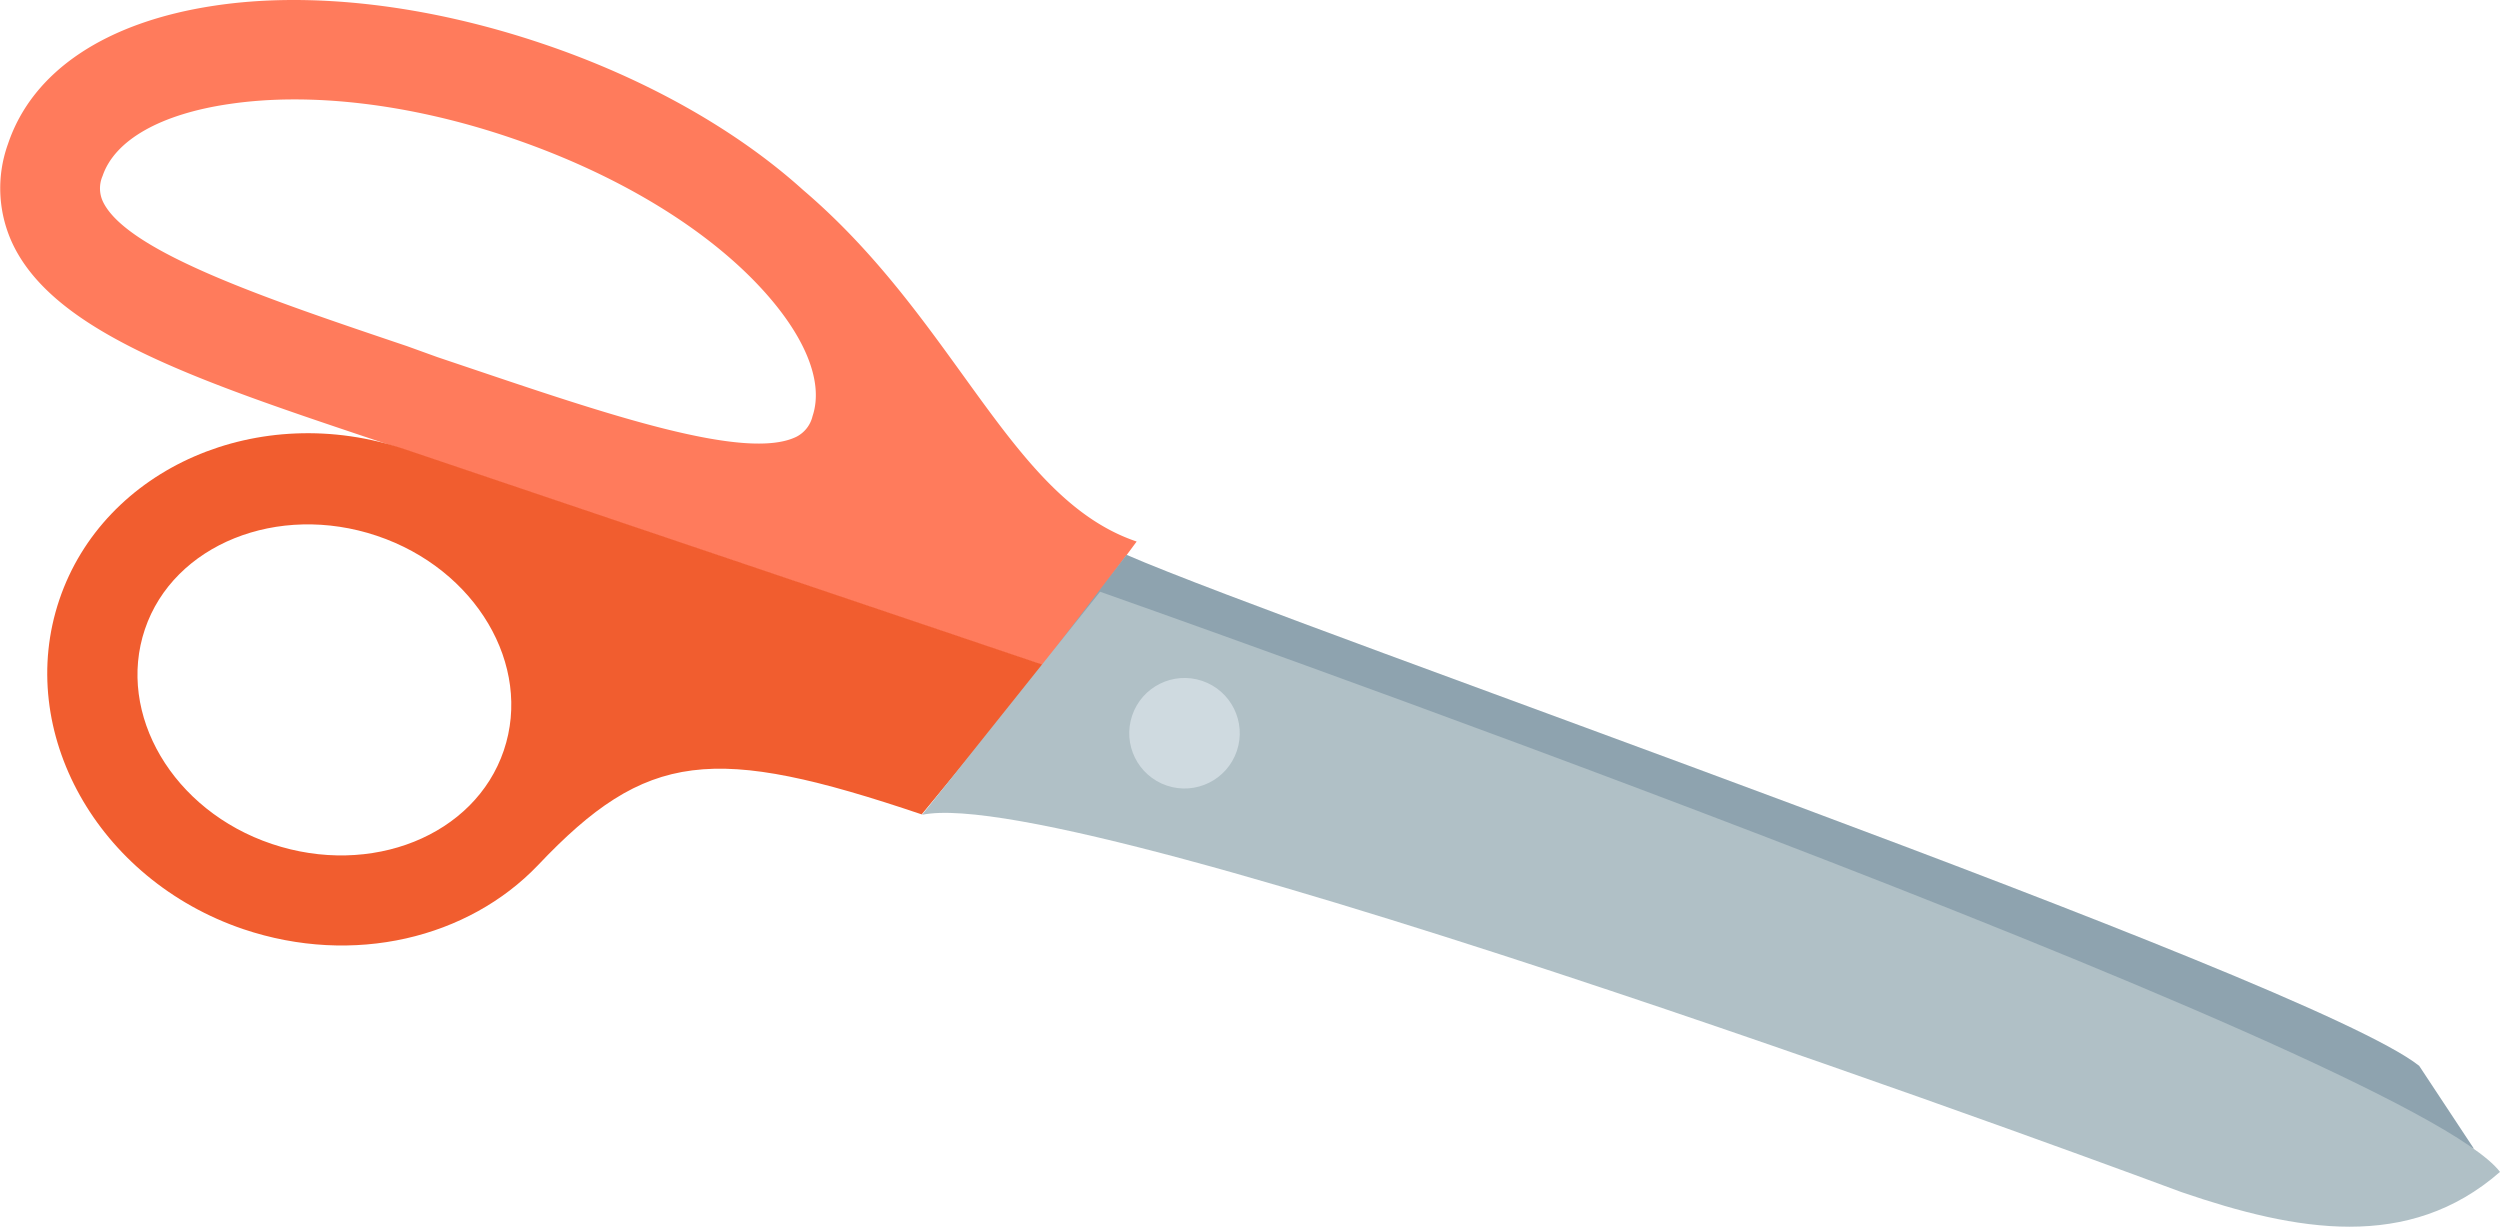 <svg xmlns="http://www.w3.org/2000/svg" viewBox="0 0 312.63 153.4"><defs><style>.cls-1{fill:#ff7b5c;}.cls-2{fill:#f15d2f;}.cls-3{fill:#8ea3af;}.cls-4{fill:#b0c0c6;}.cls-5{fill:#cfdae0;}</style></defs><title>scissors</title><g id="Layer_2" data-name="Layer 2"><g id="Layer_1-2" data-name="Layer 1"><path class="cls-1" d="M50.69,56.29l3.74,1.26,7,2.36,69.2,23.37,11.51-15.56c-15.84-5.35-22.39-27.49-41.7-43.95h0c-8.36-7.55-19.8-14-32.64-18.32C53.45.61,38.89-1.11,26.82.71,13.28,2.74,4.06,8.86,1,18a16.33,16.33,0,0,0,.7,12.74c5.41,10.93,22.93,16.84,45.21,24.3Zm.22-13c-17.15-5.79-34.87-11.71-38-18A3.89,3.89,0,0,1,12.83,22c1.52-4.49,7.27-7.75,15.89-9,10.16-1.5,22.7,0,35.17,4.24s23.37,10.6,30.54,18c6,6.2,8.69,12.31,7.18,16.8a3.89,3.89,0,0,1-2,2.57c-6.34,3.14-24-2.9-41.17-8.69l-3.74-1.26Z"/><path class="cls-2" d="M67.26,108.21h0c13.6-14.37,21.93-15.17,48-6.37l15.39-18.63-79.93-27C32.39,50,13,58.49,7.42,75s4.77,35,23,41.19C44.24,120.85,58.57,117.29,67.26,108.21ZM18.12,78.69c3.58-10.6,16.61-15.85,29-11.69S66.61,83.19,63,93.85s-16.61,15.85-29,11.69S14.54,89.29,18.12,78.69Z"/><path class="cls-3" d="M309.37,143.65l-6.85-10.37c-13.94-11-140.33-54.62-161.65-63.9L127.65,86.72Z"/><path class="cls-4" d="M272.81,149.08c14.38,4.93,28.4,7.44,39.82-2.53C301.28,131.61,137.57,74,137.57,74l-22.27,27.9C134.94,97.65,272.81,149.08,272.81,149.08Z"/><circle class="cls-5" cx="148.13" cy="91.69" r="6.91" transform="translate(13.86 202.7) rotate(-71.34)"/></g></g></svg>